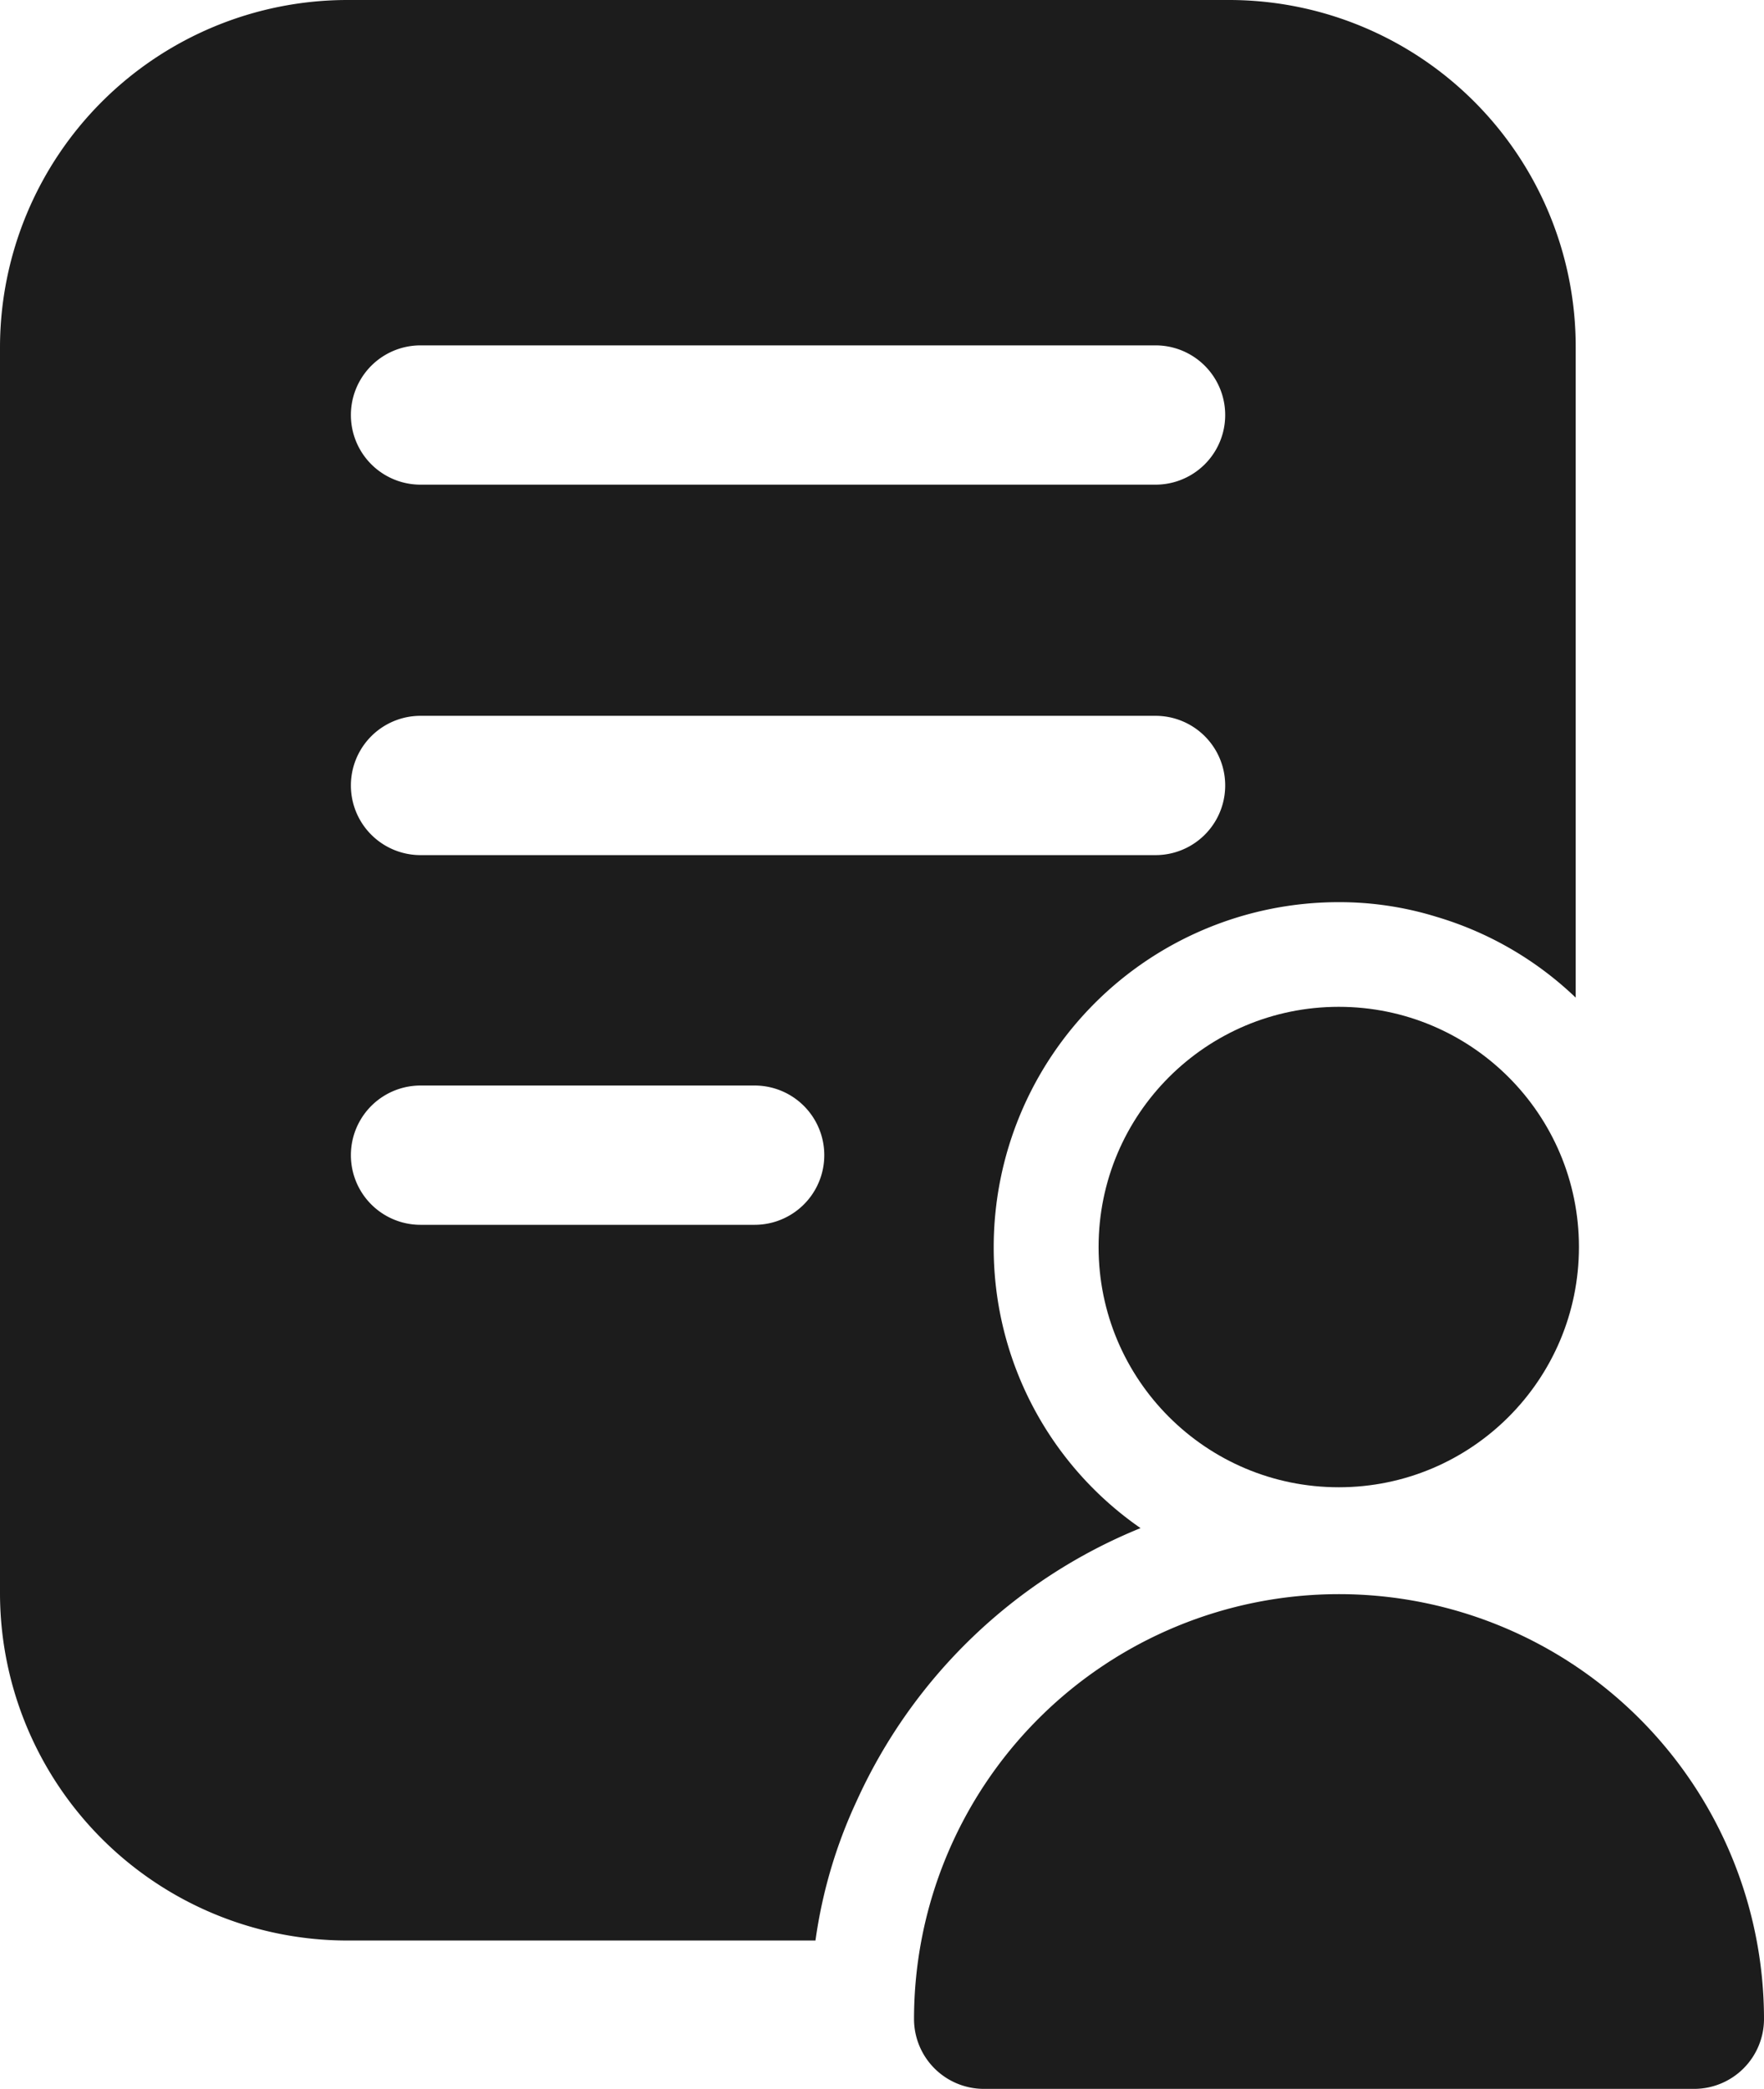 <svg xmlns="http://www.w3.org/2000/svg" width="14.212" height="16.826" viewBox="0 0 14.212 16.826">
  <g id="form_3_" data-name="form (3)" transform="translate(-3.33 -1)">
    <path id="Path_822" data-name="Path 822" d="M3.33,3.793V13.838a2.8,2.8,0,0,0,2.793,2.793H9.9a3.935,3.935,0,0,1,.331-1.122,4.281,4.281,0,0,1,2.288-2.2,2.746,2.746,0,0,1-1.183-2.266,2.779,2.779,0,0,1,2.776-2.776,2.646,2.646,0,0,1,.791.118,2.751,2.751,0,0,1,1.122.651V3.793A2.793,2.793,0,0,0,13.235,1H6.123A2.8,2.8,0,0,0,3.33,3.793Zm3.388-.011H12.64a.561.561,0,0,1,0,1.122H6.718a.561.561,0,1,1,0-1.122Zm0,2.984H12.64a.561.561,0,0,1,0,1.122H6.718a.561.561,0,1,1,0-1.122Zm0,2.978H9.41a.561.561,0,0,1,0,1.122H6.718a.561.561,0,1,1,0-1.122Z" fill="#1c1c1c"/>
    <circle id="Ellipse_24" data-name="Ellipse 24" cx="1.935" cy="1.935" r="1.935" transform="translate(12.181 9.11)" fill="#1c1c1c"/>
    <path id="Path_823" data-name="Path 823" d="M17.021,27.88h5.726a.563.563,0,0,0,.561-.561,3.424,3.424,0,1,0-6.848,0A.563.563,0,0,0,17.021,27.88Z" transform="translate(-5.766 -10.054)" fill="#1c1c1c"/>
  </g>
</svg>
